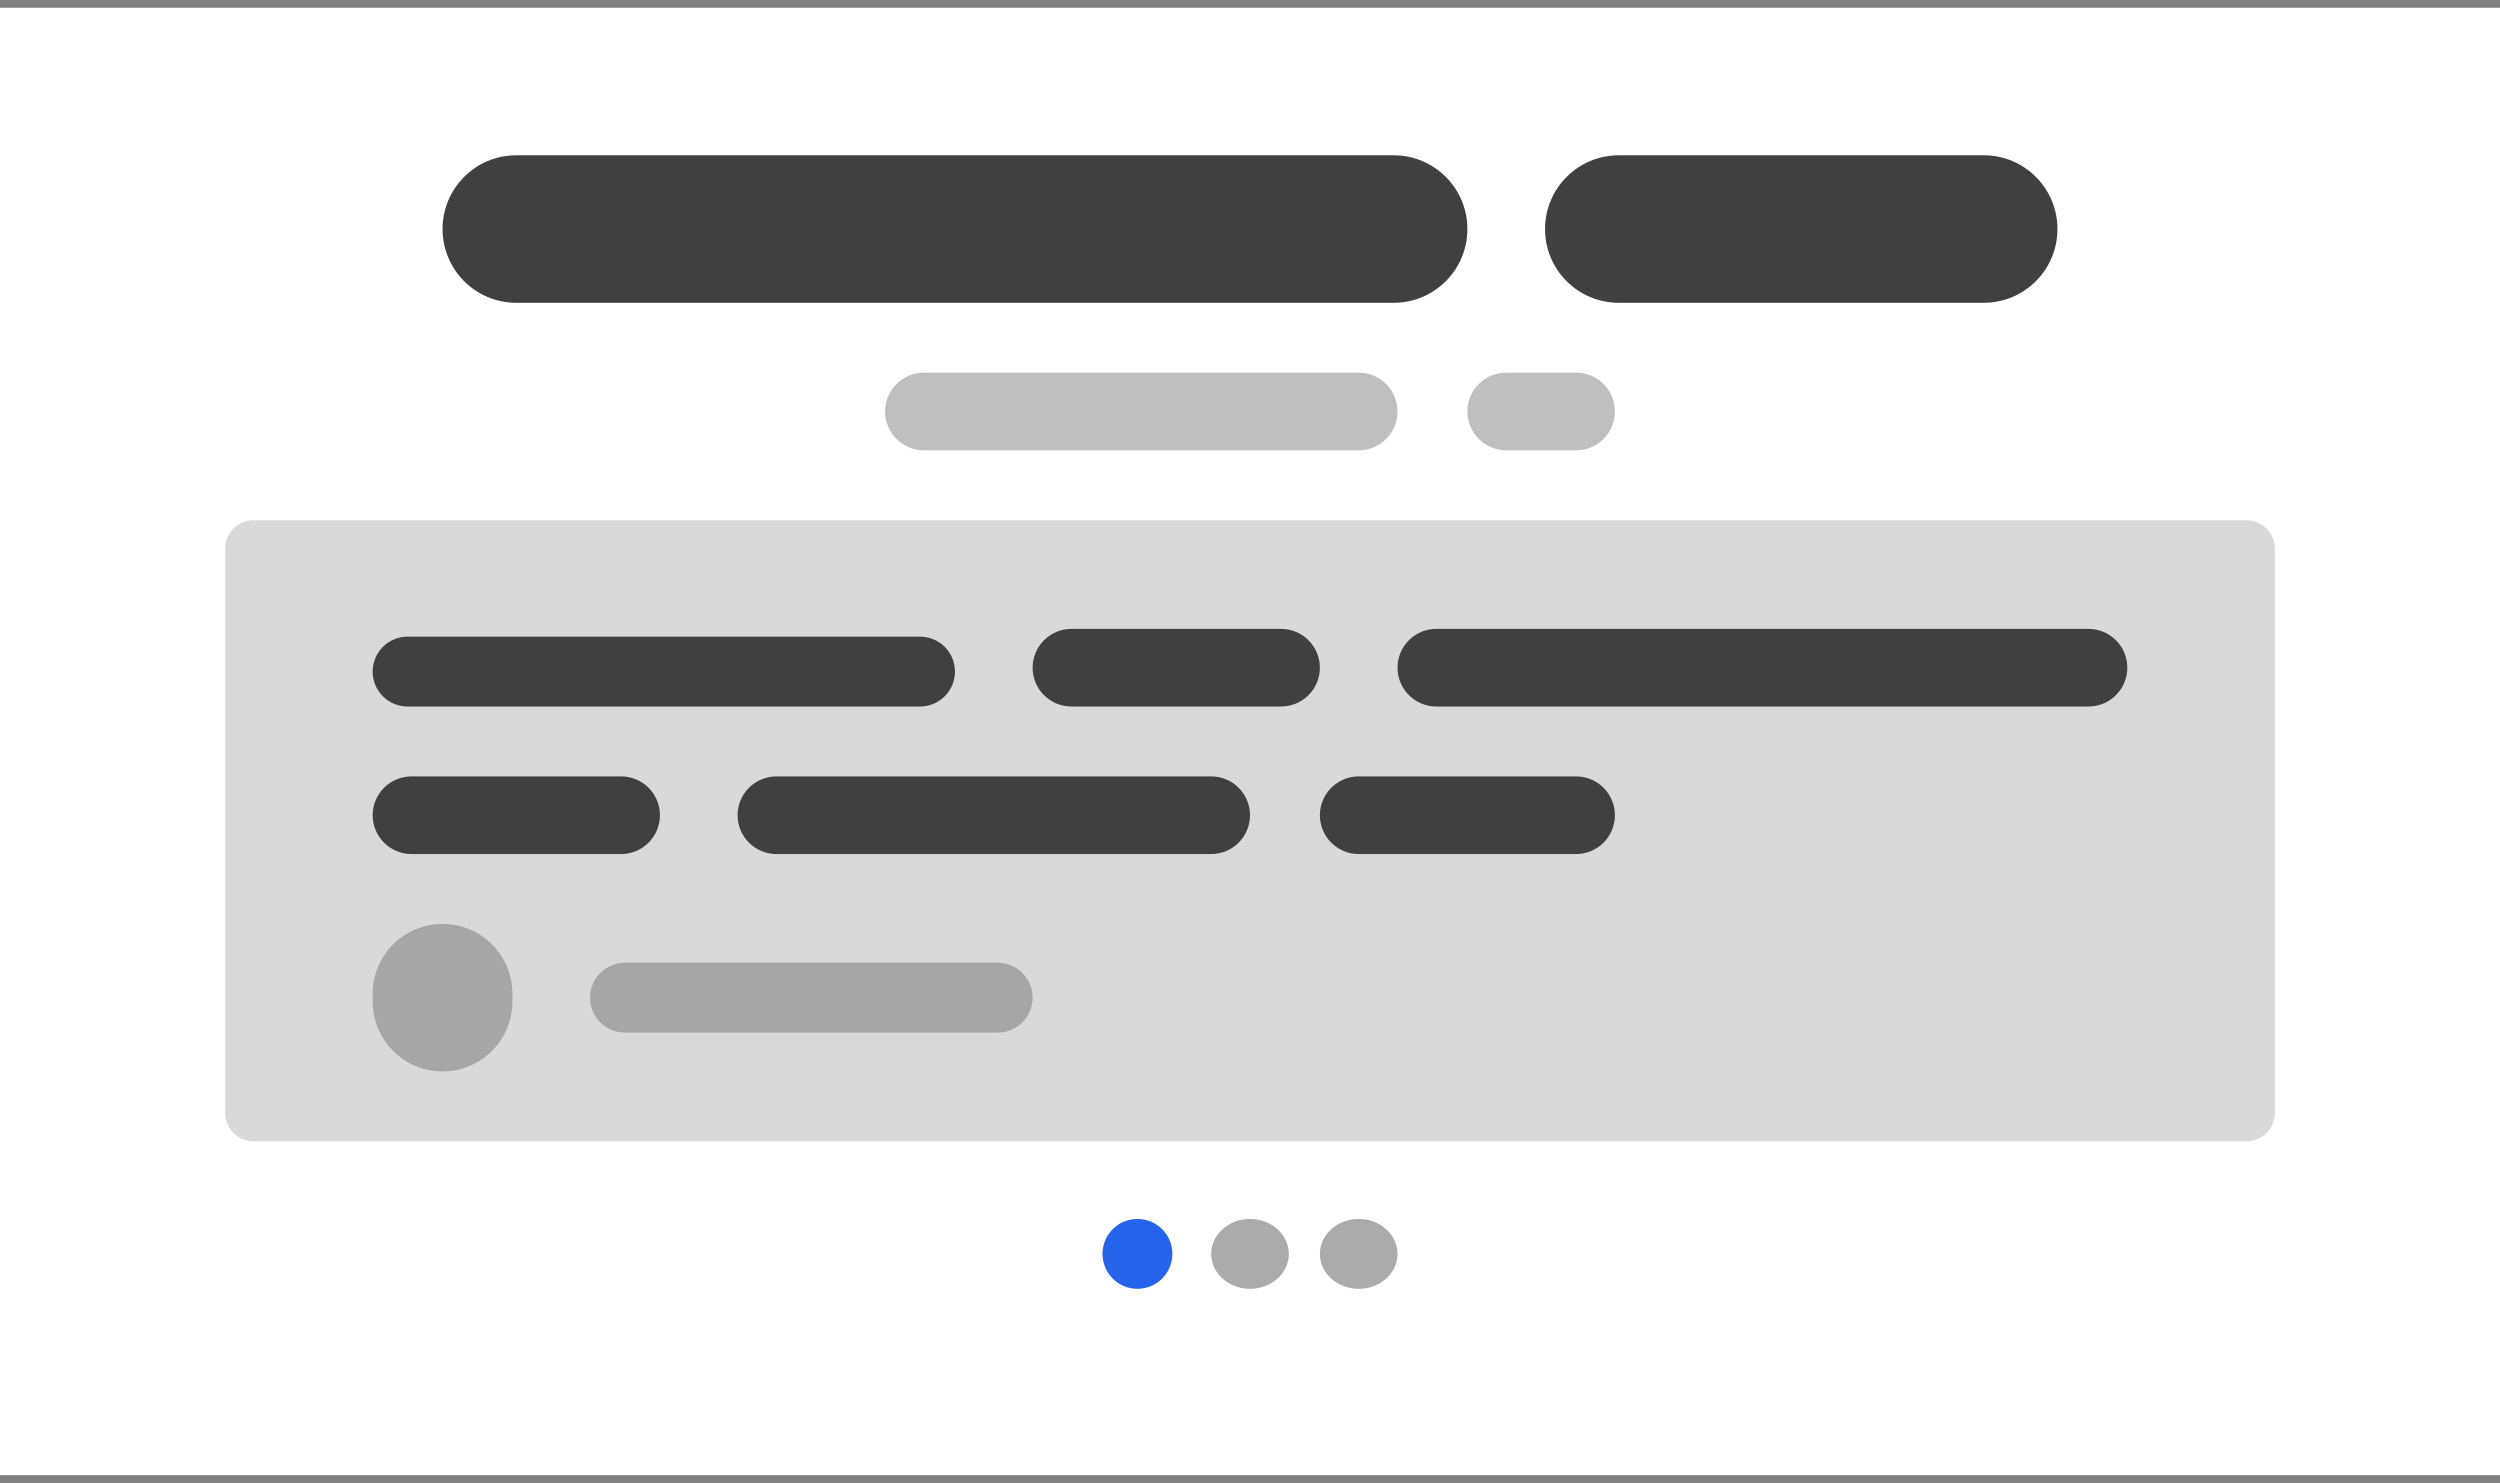 <svg width="322" height="191" xmlns="http://www.w3.org/2000/svg" xmlns:xlink="http://www.w3.org/1999/xlink" overflow="hidden"><rect width="100%" height="100%" fill="#808080" stroke="none"/><g transform="translate(-961 -548)"><rect x="961" y="549" width="322" height="189" fill="#FFFFFF"/><path d="M990 618.662C990 616.64 991.64 615 993.662 615L1250.34 615C1252.36 615 1254 616.64 1254 618.662L1254 691.338C1254 693.36 1252.36 695 1250.34 695L993.662 695C991.64 695 990 693.36 990 691.338Z" fill="#D9D9D9" fill-rule="evenodd"/><path d="M1009 634.5C1009 632.015 1011.01 630 1013.5 630L1079.5 630C1081.99 630 1084 632.015 1084 634.5L1084 634.5C1084 636.985 1081.99 639 1079.5 639L1013.5 639C1011.01 639 1009 636.985 1009 634.5Z" fill="#404040" fill-rule="evenodd"/><path d="M1117 709.5C1117 707.015 1119.24 705 1122 705 1124.76 705 1127 707.015 1127 709.5 1127 711.985 1124.76 714 1122 714 1119.24 714 1117 711.985 1117 709.5Z" fill="#ABABAB" fill-rule="evenodd"/><path d="M1150 601C1150 598.239 1152.24 596 1155 596L1164 596C1166.76 596 1169 598.239 1169 601L1169 601C1169 603.761 1166.76 606 1164 606L1155 606C1152.24 606 1150 603.761 1150 601Z" fill="#BFBFBF" fill-rule="evenodd"/><path d="M1075 601C1075 598.239 1077.24 596 1080 596L1136 596C1138.76 596 1141 598.239 1141 601L1141 601C1141 603.761 1138.76 606 1136 606L1080 606C1077.24 606 1075 603.761 1075 601Z" fill="#BFBFBF" fill-rule="evenodd"/><path d="M1018 577.5C1018 572.253 1022.25 568 1027.5 568L1140.5 568C1145.75 568 1150 572.253 1150 577.5L1150 577.5C1150 582.747 1145.75 587 1140.5 587L1027.5 587C1022.25 587 1018 582.747 1018 577.5Z" fill="#404040" fill-rule="evenodd"/><path d="M1160 577.5C1160 572.253 1164.25 568 1169.5 568L1216.5 568C1221.75 568 1226 572.253 1226 577.5L1226 577.5C1226 582.747 1221.75 587 1216.5 587L1169.5 587C1164.25 587 1160 582.747 1160 577.5Z" fill="#404040" fill-rule="evenodd"/><path d="M1131 709.5C1131 707.015 1133.24 705 1136 705 1138.76 705 1141 707.015 1141 709.5 1141 711.985 1138.76 714 1136 714 1133.24 714 1131 711.985 1131 709.5Z" fill="#ABABAB" fill-rule="evenodd"/><path d="M1103 709.5C1103 707.015 1105.01 705 1107.5 705 1109.99 705 1112 707.015 1112 709.5 1112 711.985 1109.99 714 1107.5 714 1105.01 714 1103 711.985 1103 709.5Z" fill="#2564EB" fill-rule="evenodd"/><path d="M1009 676C1009 671.029 1013.03 667 1018 667L1018 667C1022.97 667 1027 671.029 1027 676L1027 677C1027 681.971 1022.97 686 1018 686L1018 686C1013.03 686 1009 681.971 1009 677Z" fill="#A6A6A6" fill-rule="evenodd"/><path d="M1037 676.5C1037 674.015 1039.01 672 1041.5 672L1089.5 672C1091.99 672 1094 674.015 1094 676.5L1094 676.5C1094 678.985 1091.99 681 1089.5 681L1041.5 681C1039.01 681 1037 678.985 1037 676.5Z" fill="#A6A6A6" fill-rule="evenodd"/><path d="M1094 634C1094 631.239 1096.24 629 1099 629L1126 629C1128.76 629 1131 631.239 1131 634L1131 634C1131 636.761 1128.76 639 1126 639L1099 639C1096.24 639 1094 636.761 1094 634Z" fill="#404040" fill-rule="evenodd"/><path d="M1141 634C1141 631.239 1143.24 629 1146 629L1230 629C1232.76 629 1235 631.239 1235 634L1235 634C1235 636.761 1232.76 639 1230 639L1146 639C1143.24 639 1141 636.761 1141 634Z" fill="#404040" fill-rule="evenodd"/><path d="M1009 653C1009 650.239 1011.24 648 1014 648L1041 648C1043.76 648 1046 650.239 1046 653L1046 653C1046 655.761 1043.76 658 1041 658L1014 658C1011.24 658 1009 655.761 1009 653Z" fill="#404040" fill-rule="evenodd"/><path d="M1056 653C1056 650.239 1058.24 648 1061 648L1117 648C1119.76 648 1122 650.239 1122 653L1122 653C1122 655.761 1119.76 658 1117 658L1061 658C1058.24 658 1056 655.761 1056 653Z" fill="#404040" fill-rule="evenodd"/><path d="M1131 653C1131 650.239 1133.24 648 1136 648L1164 648C1166.76 648 1169 650.239 1169 653L1169 653C1169 655.761 1166.76 658 1164 658L1136 658C1133.24 658 1131 655.761 1131 653Z" fill="#404040" fill-rule="evenodd"/></g></svg>